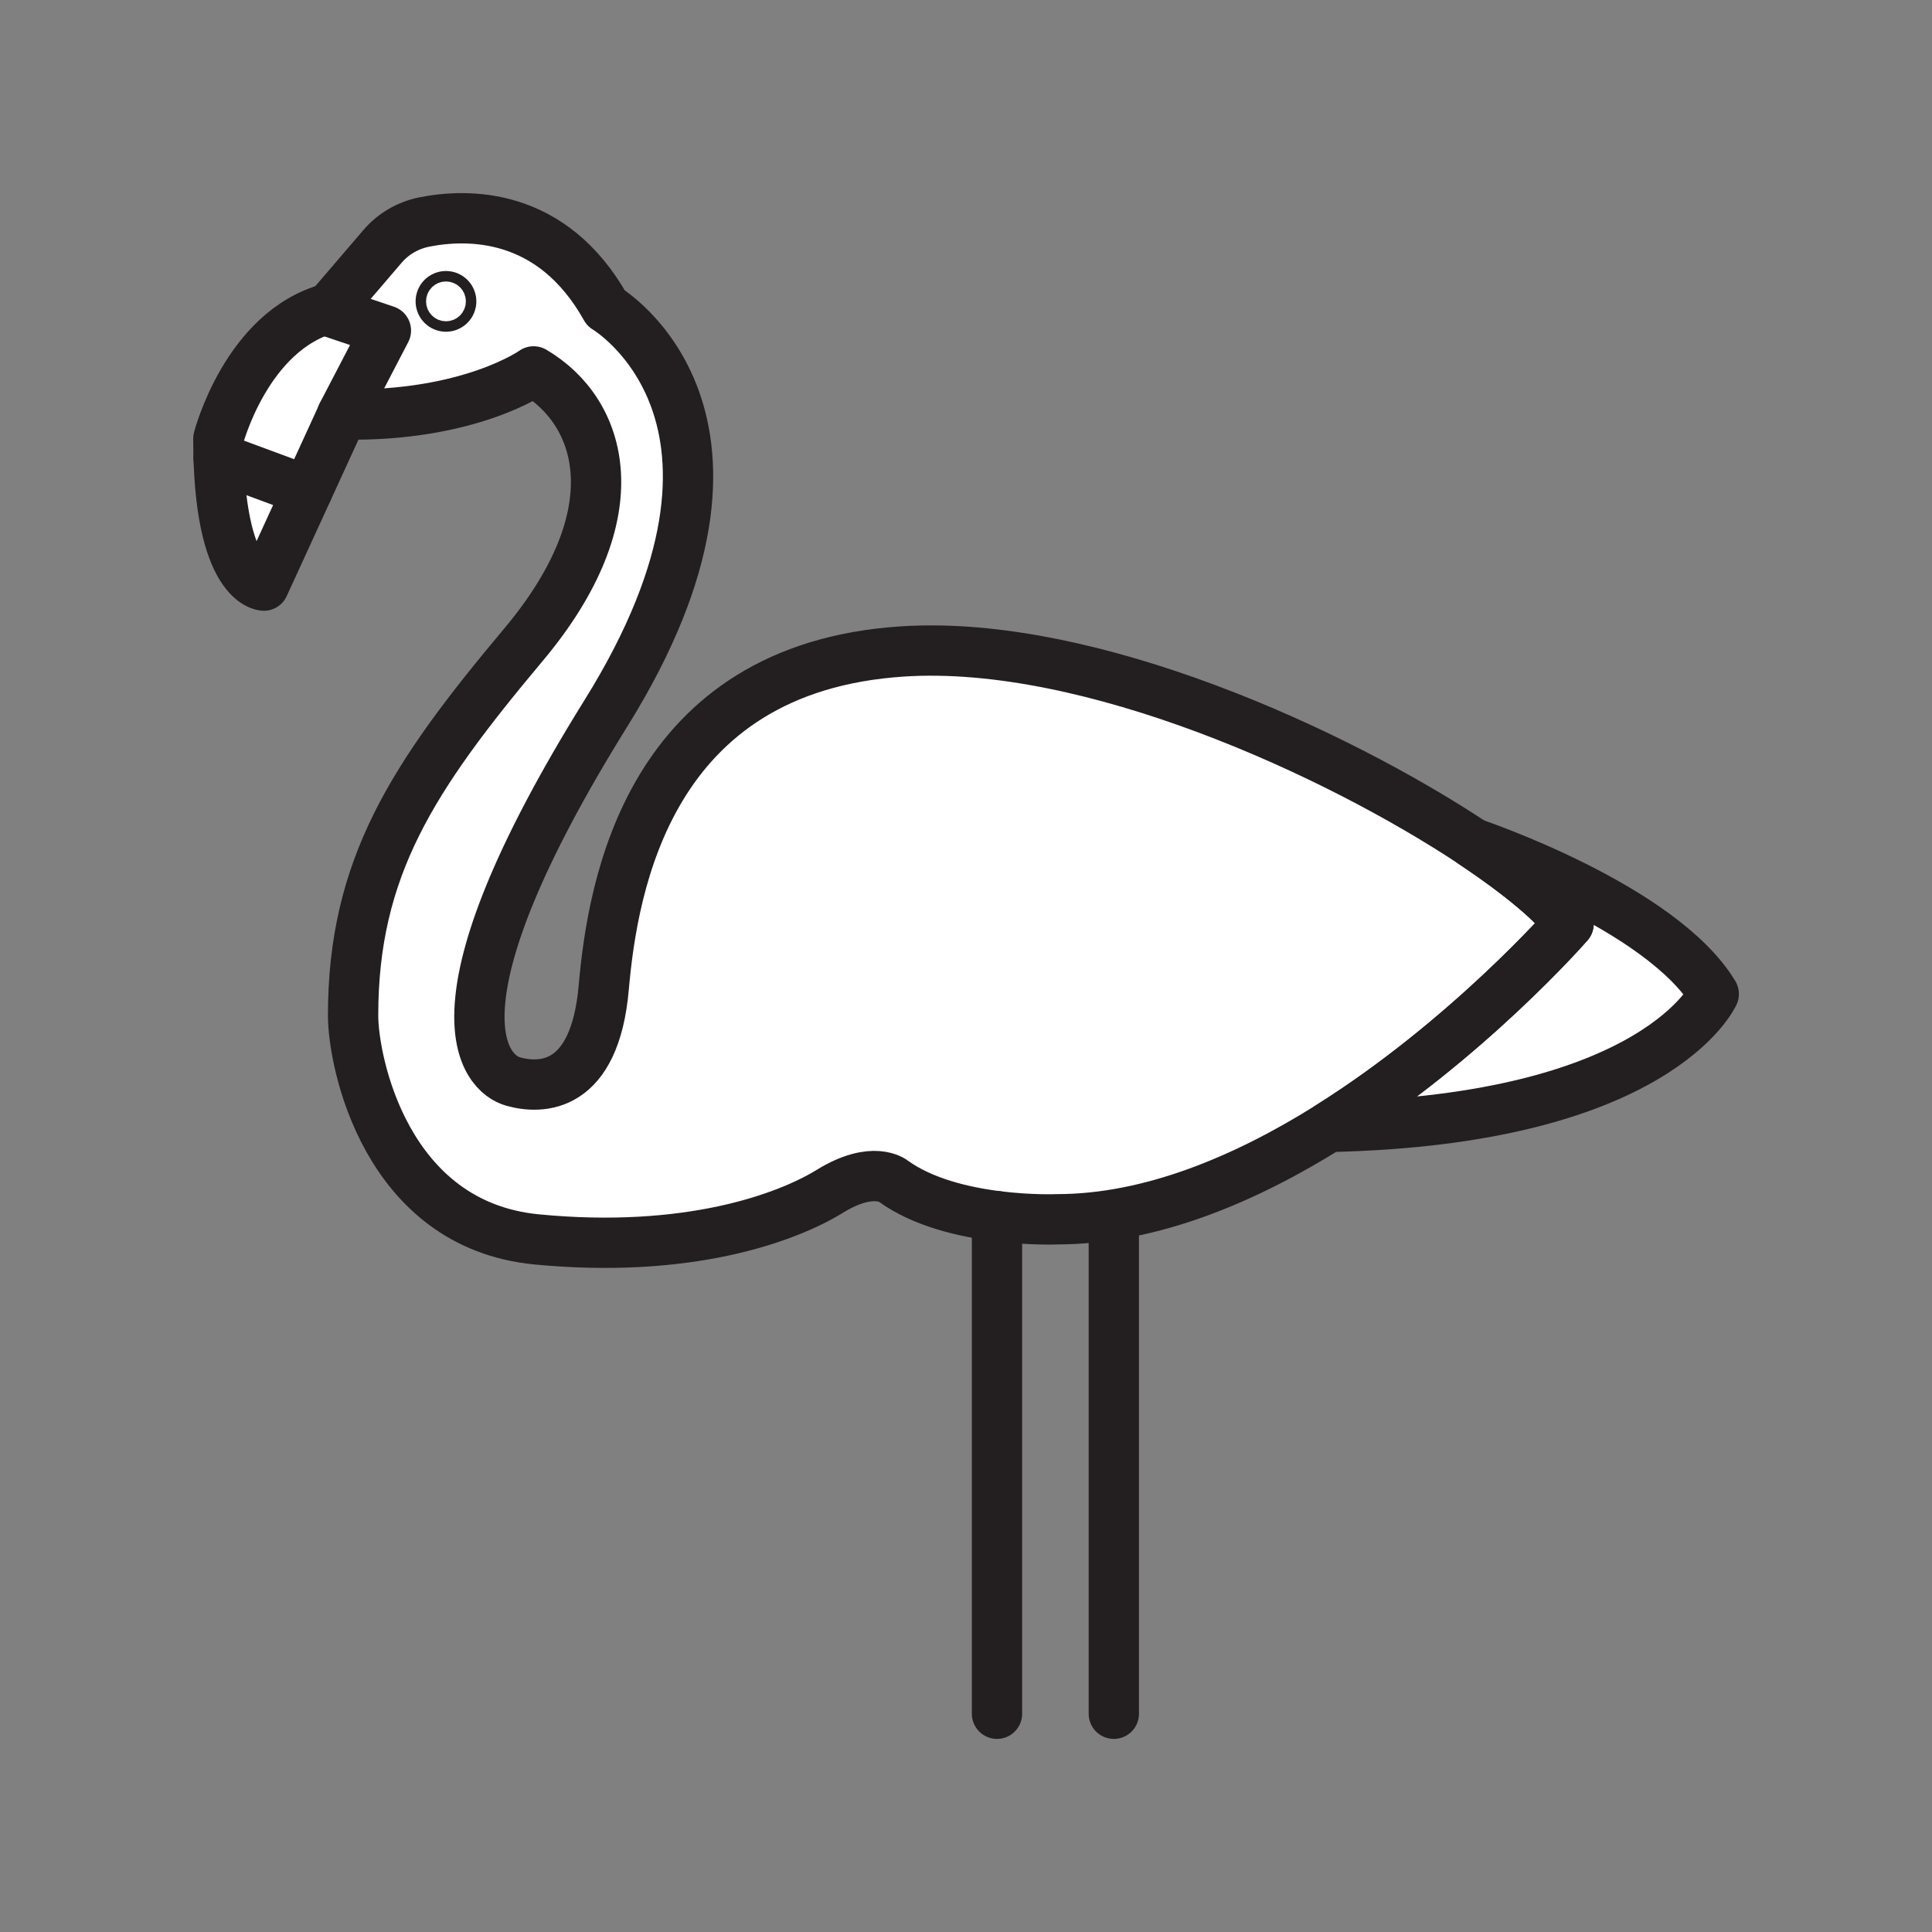 <svg xmlns="http://www.w3.org/2000/svg" viewBox="0 0 1920 1920">
    <rect x="0" y="0" width="1920" height="1920" fill="#808080" stroke="none"/>
    <style>
        .st0{fill:#fff}.st1{fill:none;stroke:#231f20;stroke-width:50;stroke-linecap:round;stroke-linejoin:round;stroke-miterlimit:10}
    </style>
    <path class="st0" d="M1463.5 837.9c-135.4-89.8-380.1-202.5-566.6-190.4-252.5 16.3-288.1 232.8-297 334-8.9 101.2-62.3 101.2-90.1 93.4-27.8-7.8-91.2-71.2 92.3-366s0-402.6 0-402.6c-53.7-96.2-138-94.2-180.9-85.5-16 3.2-30.5 11.7-41.1 24.1l-52.7 61.5C244.7 328.3 217 436 217 436c0 6.7.1 13.1.3 19.2l88.1 32.6 34.8-75.9c126.8 2.5 190.1-42.8 190.1-42.8 68.4 40.2 99.8 140.7-10.3 271.9s-164.6 322.6-169.1 368.2c-4.4 45.6 32.2 208 182.4 222.5s248-21.1 291.4-47.8c43.4-26.7 63.2-10 63.2-10 29.2 21.1 69.7 30.5 103 34.7 33.5 4.2 59.7 3.1 59.7 3.1 94 0 188.5-40.7 270-91.8 137.5-86.1 238.3-201.8 238.3-201.8-13.2-19.5-47.4-48.4-95.4-80.2z" id="Layer_9"/>
    <path class="st0" d="M1463.5 837.9c47.9 31.8 82.1 60.7 95.2 80.2 0 0-100.8 115.7-238.3 201.8 327.1-6.9 382.6-132.1 382.6-132.1-52.2-86.6-236.6-149-239.5-149.9z" id="Layer_10"/>
    <path class="st0" d="M217.2 455.2C221 580.8 262.1 582 262.1 582l43.2-94.2-88.1-32.6z" id="Layer_11"/>
    <g id="STROKES">
        <path class="st1" d="M322.3 307.9l61.2 20.6-43.4 83.4"/>
        <path class="st1" d="M305.3 487.8l-88.1-32.6"/>
        <path class="st1" d="M990.8 1208.6v494.5"/>
        <path class="st1" d="M1558.8 918.1s-100.8 115.7-238.3 201.8c-81.6 51.1-176 91.8-270 91.8 0 0-103.9 4.5-162.6-37.8 0 0-19.8-16.7-63.2 10-43.4 26.7-141.3 62.3-291.4 47.8-150.2-14.5-182.4-176.6-182.4-222.5 0-146.7 58.9-236.9 169.1-368.2s78.7-231.7 10.3-271.9c0 0-63.3 45.3-190.1 42.8l-78 170.1S217 580.6 217 436c0 0 27.7-107.7 110.5-129.7l52.7-61.5c10.6-12.4 25.1-20.8 41.1-24.1 42.9-8.6 127.2-10.6 180.9 85.5 0 0 183.5 107.9 0 402.6-183.5 294.8-120.1 358.2-92.3 366 27.8 7.8 81.2 7.8 90.1-93.4 8.9-101.2 44.5-317.7 297-334 186.5-12.1 431.2 100.7 566.6 190.4 47.8 31.9 82.1 60.8 95.2 80.3z"/>
        <path class="st1" d="M1703.1 987.8s-55.5 125.2-382.6 132.1c137.5-86.1 238.3-201.8 238.3-201.8-13.1-19.5-47.3-48.4-95.2-80.2 2.8.9 187.2 63.3 239.5 149.9z"/>
        <circle class="st1" cx="443.2" cy="299.5" r="5.2"/>
        <path class="st1" d="M1106.9 1208.6v494.5"/>
    </g>
</svg>
